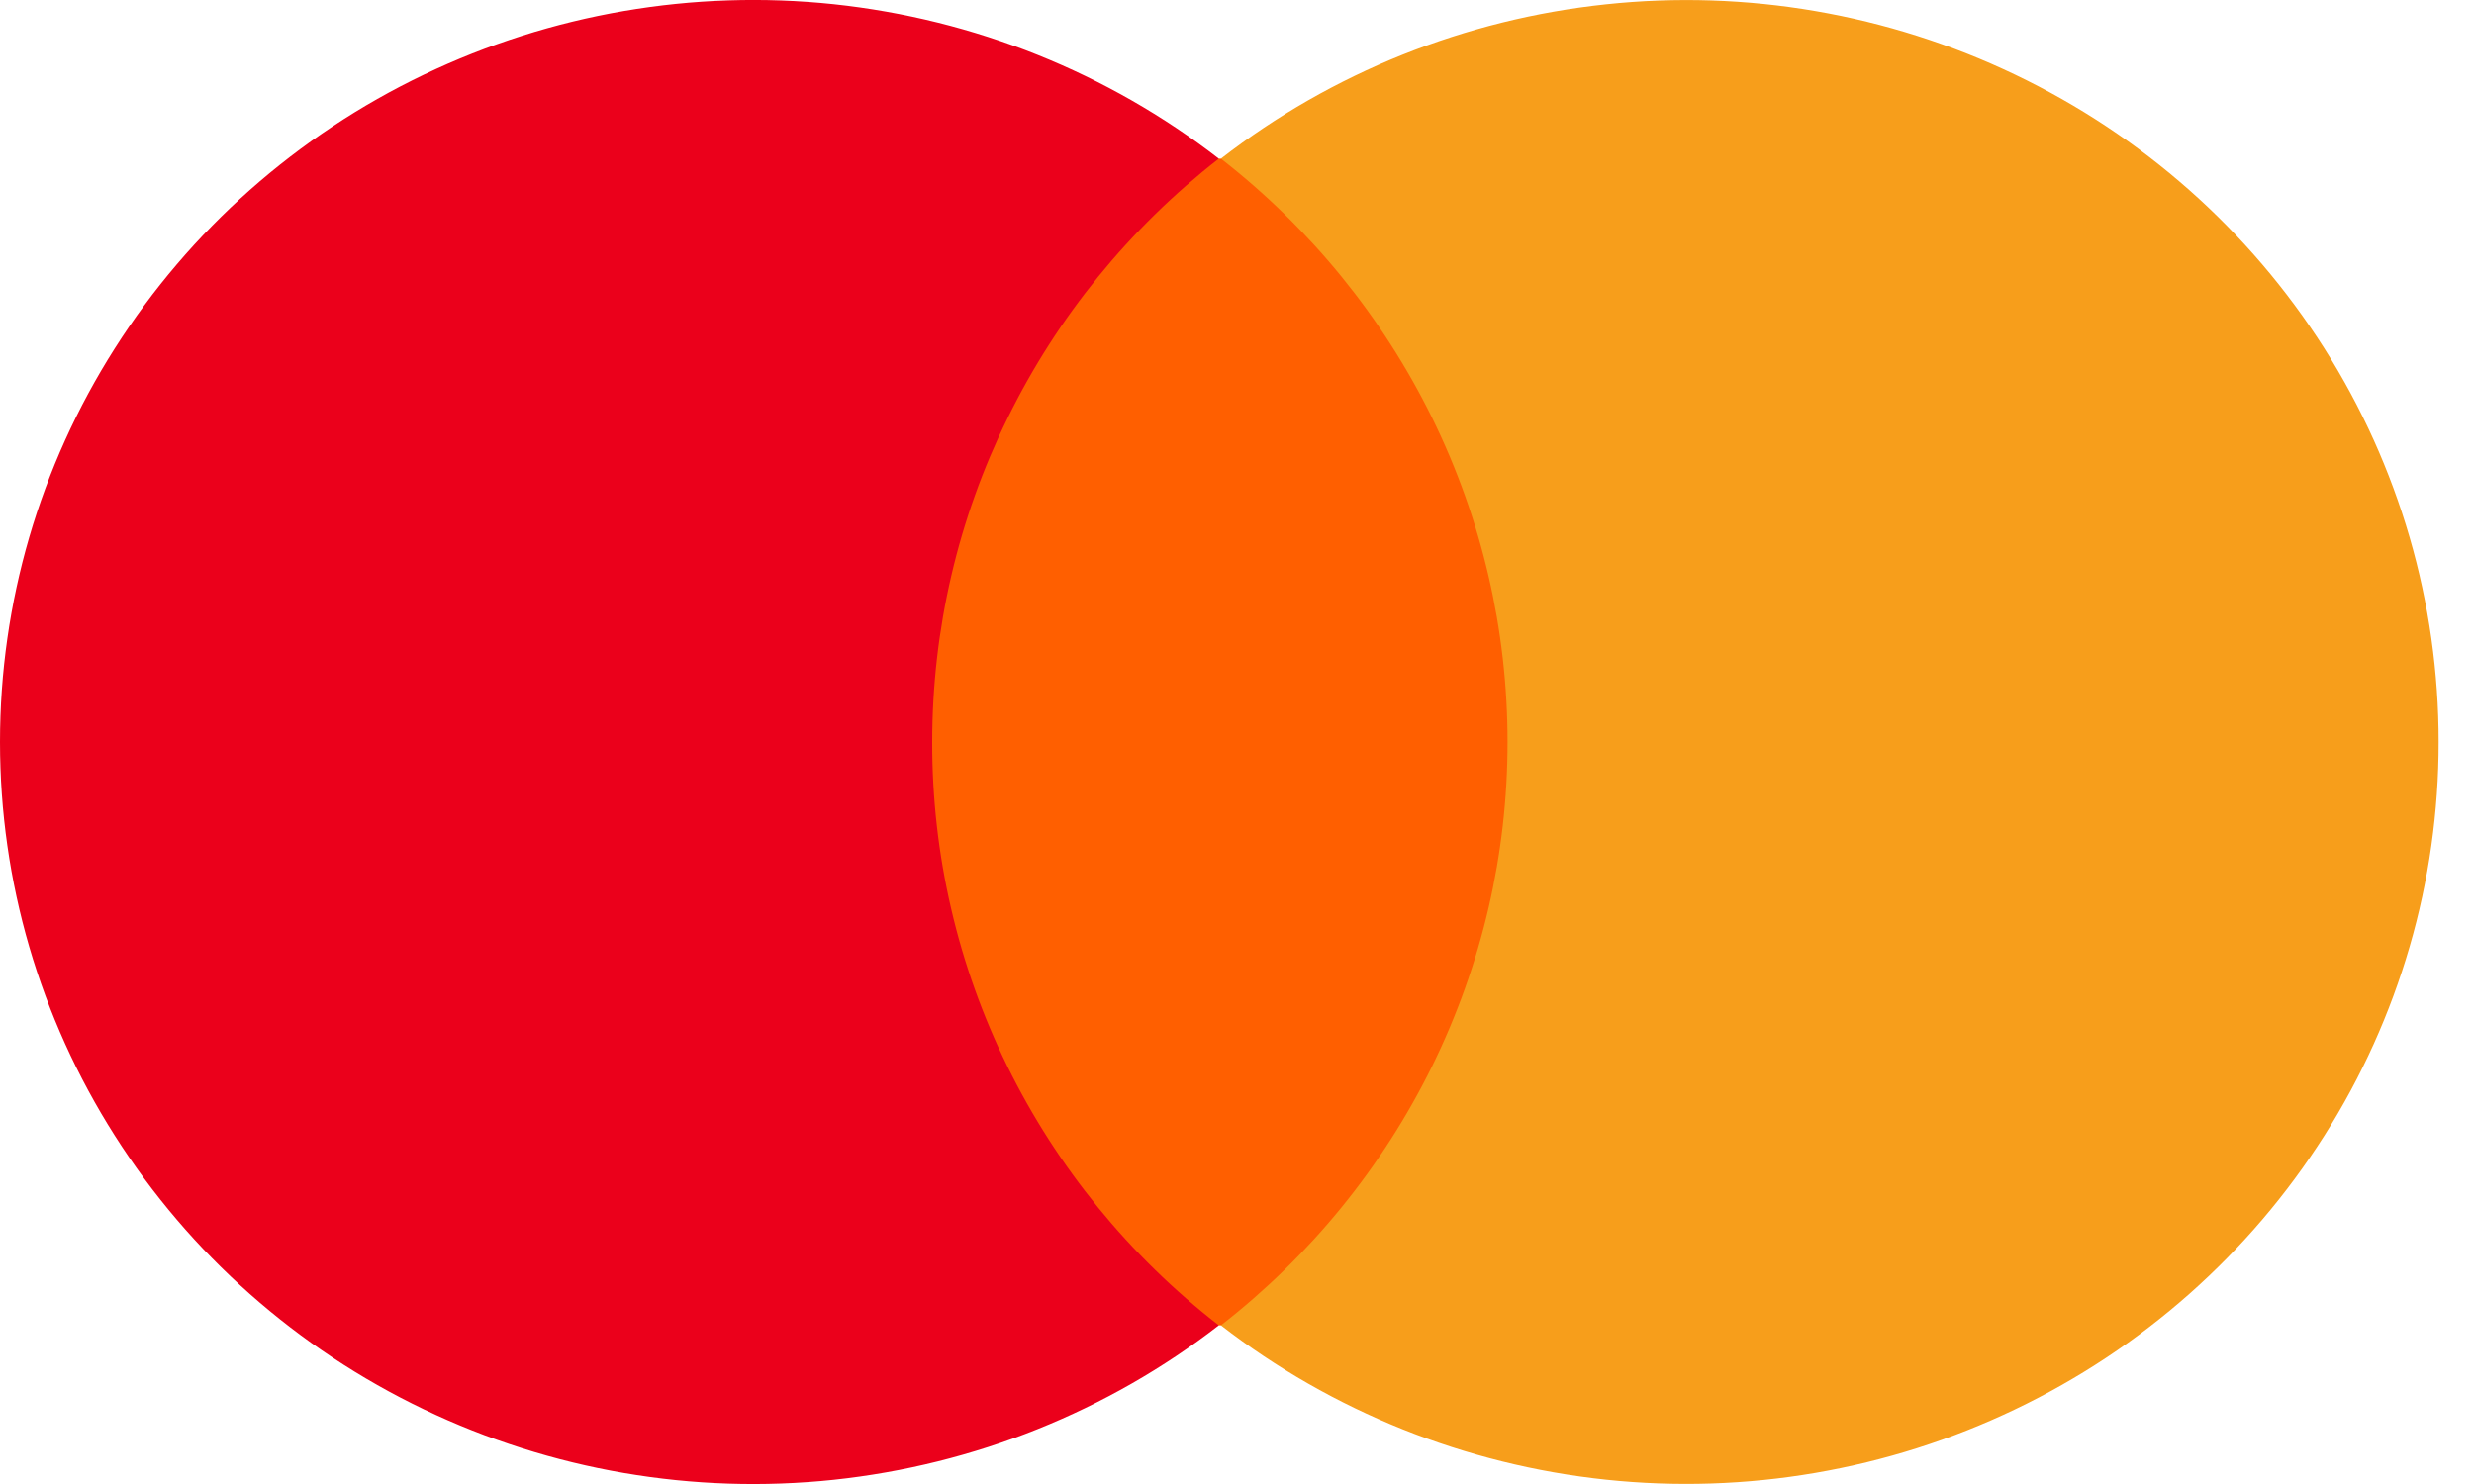 <svg width="20" height="12" viewBox="0 0 20 12" fill="none" xmlns="http://www.w3.org/2000/svg">
<path d="M12.525 1.283H7.198V10.717H12.525V1.283Z" fill="#FF5F00"/>
<path d="M7.536 6C7.536 5.092 7.744 4.197 8.146 3.38C8.547 2.563 9.13 1.846 9.853 1.283C8.955 0.587 7.876 0.155 6.74 0.034C5.603 -0.086 4.456 0.111 3.428 0.603C2.4 1.095 1.534 1.862 0.928 2.817C0.321 3.771 0 4.874 0 6C0 7.126 0.321 8.229 0.928 9.183C1.534 10.138 2.4 10.905 3.428 11.397C4.456 11.889 5.603 12.086 6.74 11.966C7.876 11.845 8.955 11.413 9.853 10.717C9.129 10.155 8.545 9.438 8.143 8.621C7.742 7.804 7.534 6.908 7.536 6Z" fill="#EB001B"/>
<path d="M19.714 6C19.715 7.125 19.395 8.228 18.79 9.183C18.184 10.137 17.319 10.904 16.291 11.396C15.264 11.888 14.117 12.085 12.982 11.965C11.846 11.845 10.768 11.412 9.87 10.717C10.593 10.154 11.176 9.437 11.578 8.62C11.979 7.803 12.187 6.908 12.187 6C12.187 5.092 11.979 4.197 11.578 3.38C11.176 2.563 10.593 1.846 9.87 1.283C10.768 0.587 11.846 0.155 12.982 0.035C14.117 -0.086 15.264 0.112 16.291 0.604C17.319 1.096 18.184 1.863 18.79 2.817C19.395 3.772 19.715 4.875 19.714 6Z" fill="#F79E1B"/>
</svg>
